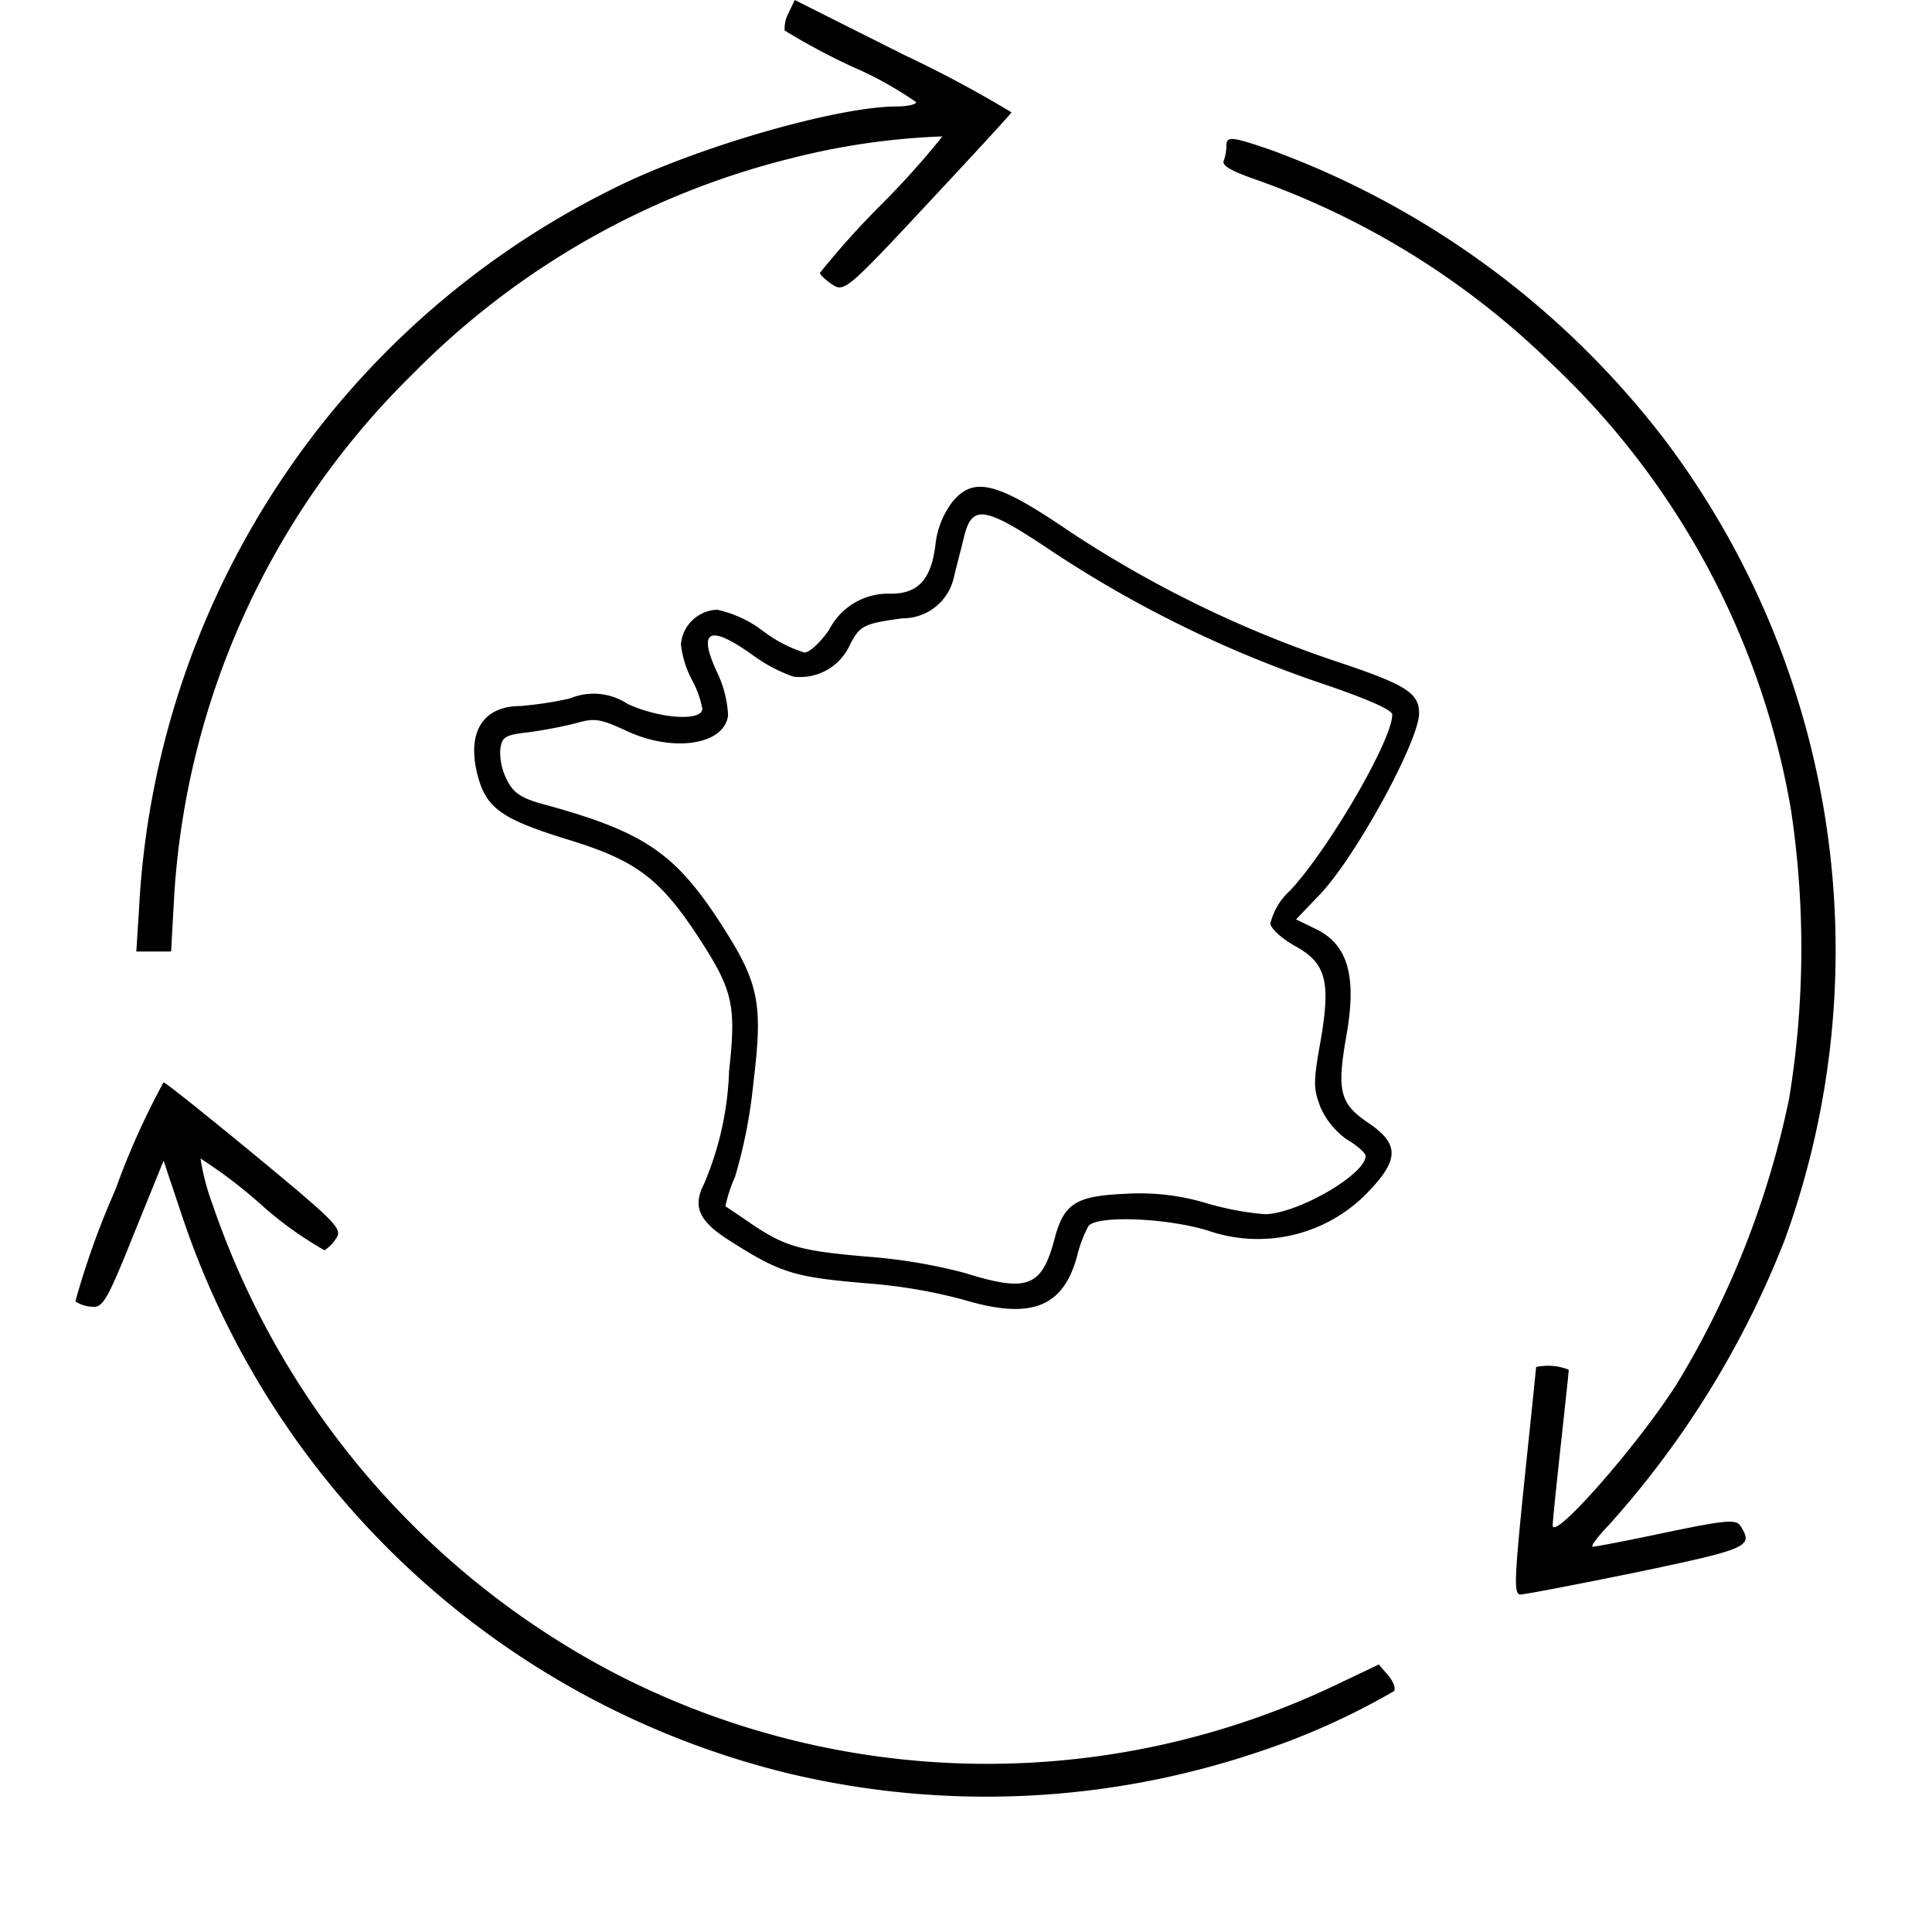 <svg xmlns="http://www.w3.org/2000/svg" width="80" height="80" viewBox="0 0 80 80">
  <g id="Group_5795" data-name="Group 5795" transform="translate(-671 -3186.602)">
    <rect id="icon3" width="80" height="79.602" transform="translate(671 3187)" fill="none"/>
    <g id="SKINCARE_RESPONSABLES_large" transform="translate(674.116 3186.602)">
      <path id="Path_14620" data-name="Path 14620" d="M69.2-346.346a1.358,1.358,0,0,0-.155.709,27.427,27.427,0,0,0,2.768,1.484,15.068,15.068,0,0,1,2.68,1.484c0,.089-.354.177-.8.177-2.481,0-8.461,1.728-11.849,3.455a35.3,35.3,0,0,0-19.534,29.811L42.2-307.5h1.44l.133-2.392a33.128,33.128,0,0,1,9.878-21.528A33.223,33.223,0,0,1,69.4-340.366a29.643,29.643,0,0,1,6.179-.886,34.631,34.631,0,0,1-2.5,2.791,34.583,34.583,0,0,0-2.569,2.857c0,.089.221.288.509.487.487.31.6.244,3.92-3.322,1.883-2.015,3.455-3.721,3.5-3.809a49.4,49.4,0,0,0-4.474-2.392l-4.5-2.259Z" transform="translate(-39.671 346.9)"/>
      <path id="Path_14621" data-name="Path 14621" d="M245.572-320.625a2.009,2.009,0,0,1-.111.616c-.089.2.354.44,1.373.792a33.457,33.457,0,0,1,12.137,7.547,33.063,33.063,0,0,1,9.967,18.46,38.5,38.5,0,0,1-.066,12.035,37.28,37.28,0,0,1-4.651,11.815c-1.661,2.6-5.138,6.535-5.138,5.853,0-.176.155-1.672.332-3.3s.332-3.036.332-3.146a2.346,2.346,0,0,0-1.351-.11c0,.044-.221,2.178-.487,4.731-.421,4.115-.443,4.687-.155,4.687.177,0,2.348-.418,4.828-.924,4.607-.968,4.828-1.056,4.275-1.914-.177-.286-.62-.242-3.056.264-1.55.33-2.924.594-3.056.594-.111,0,.2-.418.709-.946a38.75,38.75,0,0,0,7.242-11.771,35.131,35.131,0,0,0-4.939-33.07,36.229,36.229,0,0,0-16.367-12.057C245.771-321.021,245.572-321.043,245.572-320.625Z" transform="translate(-197.905 326.669)"/>
      <path id="Path_14622" data-name="Path 14622" d="M125.155-254.372a3.565,3.565,0,0,0-.709,1.794c-.177,1.44-.731,2.015-1.838,2.015a2.745,2.745,0,0,0-2.569,1.506c-.354.509-.8.93-1.019.93a5.58,5.58,0,0,1-1.705-.886,4.855,4.855,0,0,0-1.9-.886,1.559,1.559,0,0,0-1.506,1.44,4.159,4.159,0,0,0,.443,1.44,4.136,4.136,0,0,1,.443,1.218c0,.532-1.75.421-3.1-.2a2.543,2.543,0,0,0-2.392-.221,15.347,15.347,0,0,1-2.038.31c-1.573,0-2.237,1.107-1.772,2.879.354,1.351,1,1.794,3.61,2.613,2.879.864,3.876,1.595,5.426,3.92,1.528,2.326,1.683,2.9,1.373,5.714a12.969,12.969,0,0,1-1.041,4.673c-.465.908-.221,1.506.975,2.281,2.215,1.417,2.724,1.573,5.936,1.838a21.761,21.761,0,0,1,3.832.664c2.791.842,4.142.332,4.718-1.838a5.179,5.179,0,0,1,.465-1.218c.377-.443,3.234-.332,4.961.2a6.317,6.317,0,0,0,6.733-1.728c1.174-1.262,1.152-1.9-.155-2.768-1.13-.775-1.262-1.307-.864-3.566.443-2.5.066-3.809-1.307-4.452l-.775-.377.975-1.019c1.484-1.55,4.1-6.334,4.12-7.508,0-.864-.554-1.2-3.544-2.193a47.174,47.174,0,0,1-10.919-5.338C126.994-255.192,126.041-255.435,125.155-254.372Zm4.3,2.171a48.143,48.143,0,0,0,10.875,5.316c1.971.664,3.034,1.13,3.034,1.329,0,1.041-2.591,5.515-4.23,7.287a2.66,2.66,0,0,0-.819,1.373c.044.221.487.62,1,.908,1.307.709,1.506,1.462,1.085,3.92-.31,1.728-.31,1.993,0,2.791a3.255,3.255,0,0,0,1.107,1.329c.421.244.753.554.753.664,0,.775-2.857,2.414-4.186,2.414a12.077,12.077,0,0,1-2.436-.465,9.553,9.553,0,0,0-3.366-.377c-1.993.089-2.5.4-2.879,1.816-.532,2.038-1.107,2.281-3.721,1.462a22.381,22.381,0,0,0-3.876-.664c-2.946-.244-3.544-.421-4.939-1.351-.576-.4-1.085-.731-1.107-.753a6.19,6.19,0,0,1,.4-1.218,20.708,20.708,0,0,0,.753-3.832c.421-3.433.244-4.208-1.44-6.8-1.838-2.791-3.123-3.654-7.132-4.762-1.019-.266-1.351-.487-1.617-1.019a2.49,2.49,0,0,1-.288-1.262c.066-.532.177-.62,1.174-.731a18.451,18.451,0,0,0,1.971-.377c.753-.221,1-.177,2.015.288,1.971.952,4.142.62,4.275-.62a4.631,4.631,0,0,0-.465-1.794c-.8-1.728-.31-1.971,1.462-.709a6.5,6.5,0,0,0,1.705.908,2.258,2.258,0,0,0,2.348-1.329c.421-.8.576-.864,2.171-1.085a2.165,2.165,0,0,0,2.126-1.683c.111-.487.332-1.285.443-1.772C126-254.283,126.529-254.173,129.452-252.2Z" transform="translate(-88.829 275.147)"/>
      <path id="Path_14623" data-name="Path 14623" d="M32.446-138.273a34.044,34.044,0,0,0-1.661,4.629,1.363,1.363,0,0,0,.664.221c.465.066.642-.221,1.75-2.99l1.24-3.056.8,2.392A35.278,35.278,0,0,0,60.264-114.11a35.235,35.235,0,0,0,19.335-.819A29.916,29.916,0,0,0,85.38-117.5c.089-.089,0-.377-.221-.642l-.4-.465-1.816.864a33.559,33.559,0,0,1-29.922-.554,34.447,34.447,0,0,1-16.545-19.335,9.791,9.791,0,0,1-.509-1.927,19.837,19.837,0,0,1,2.5,1.9,14.977,14.977,0,0,0,2.636,1.9,1.533,1.533,0,0,0,.487-.509c.266-.377-.022-.664-3.344-3.411-1.993-1.639-3.7-3.012-3.809-3.034A31.411,31.411,0,0,0,32.446-138.273Z" transform="translate(-30.781 187.531)"/>
    </g>
  </g>
</svg>
